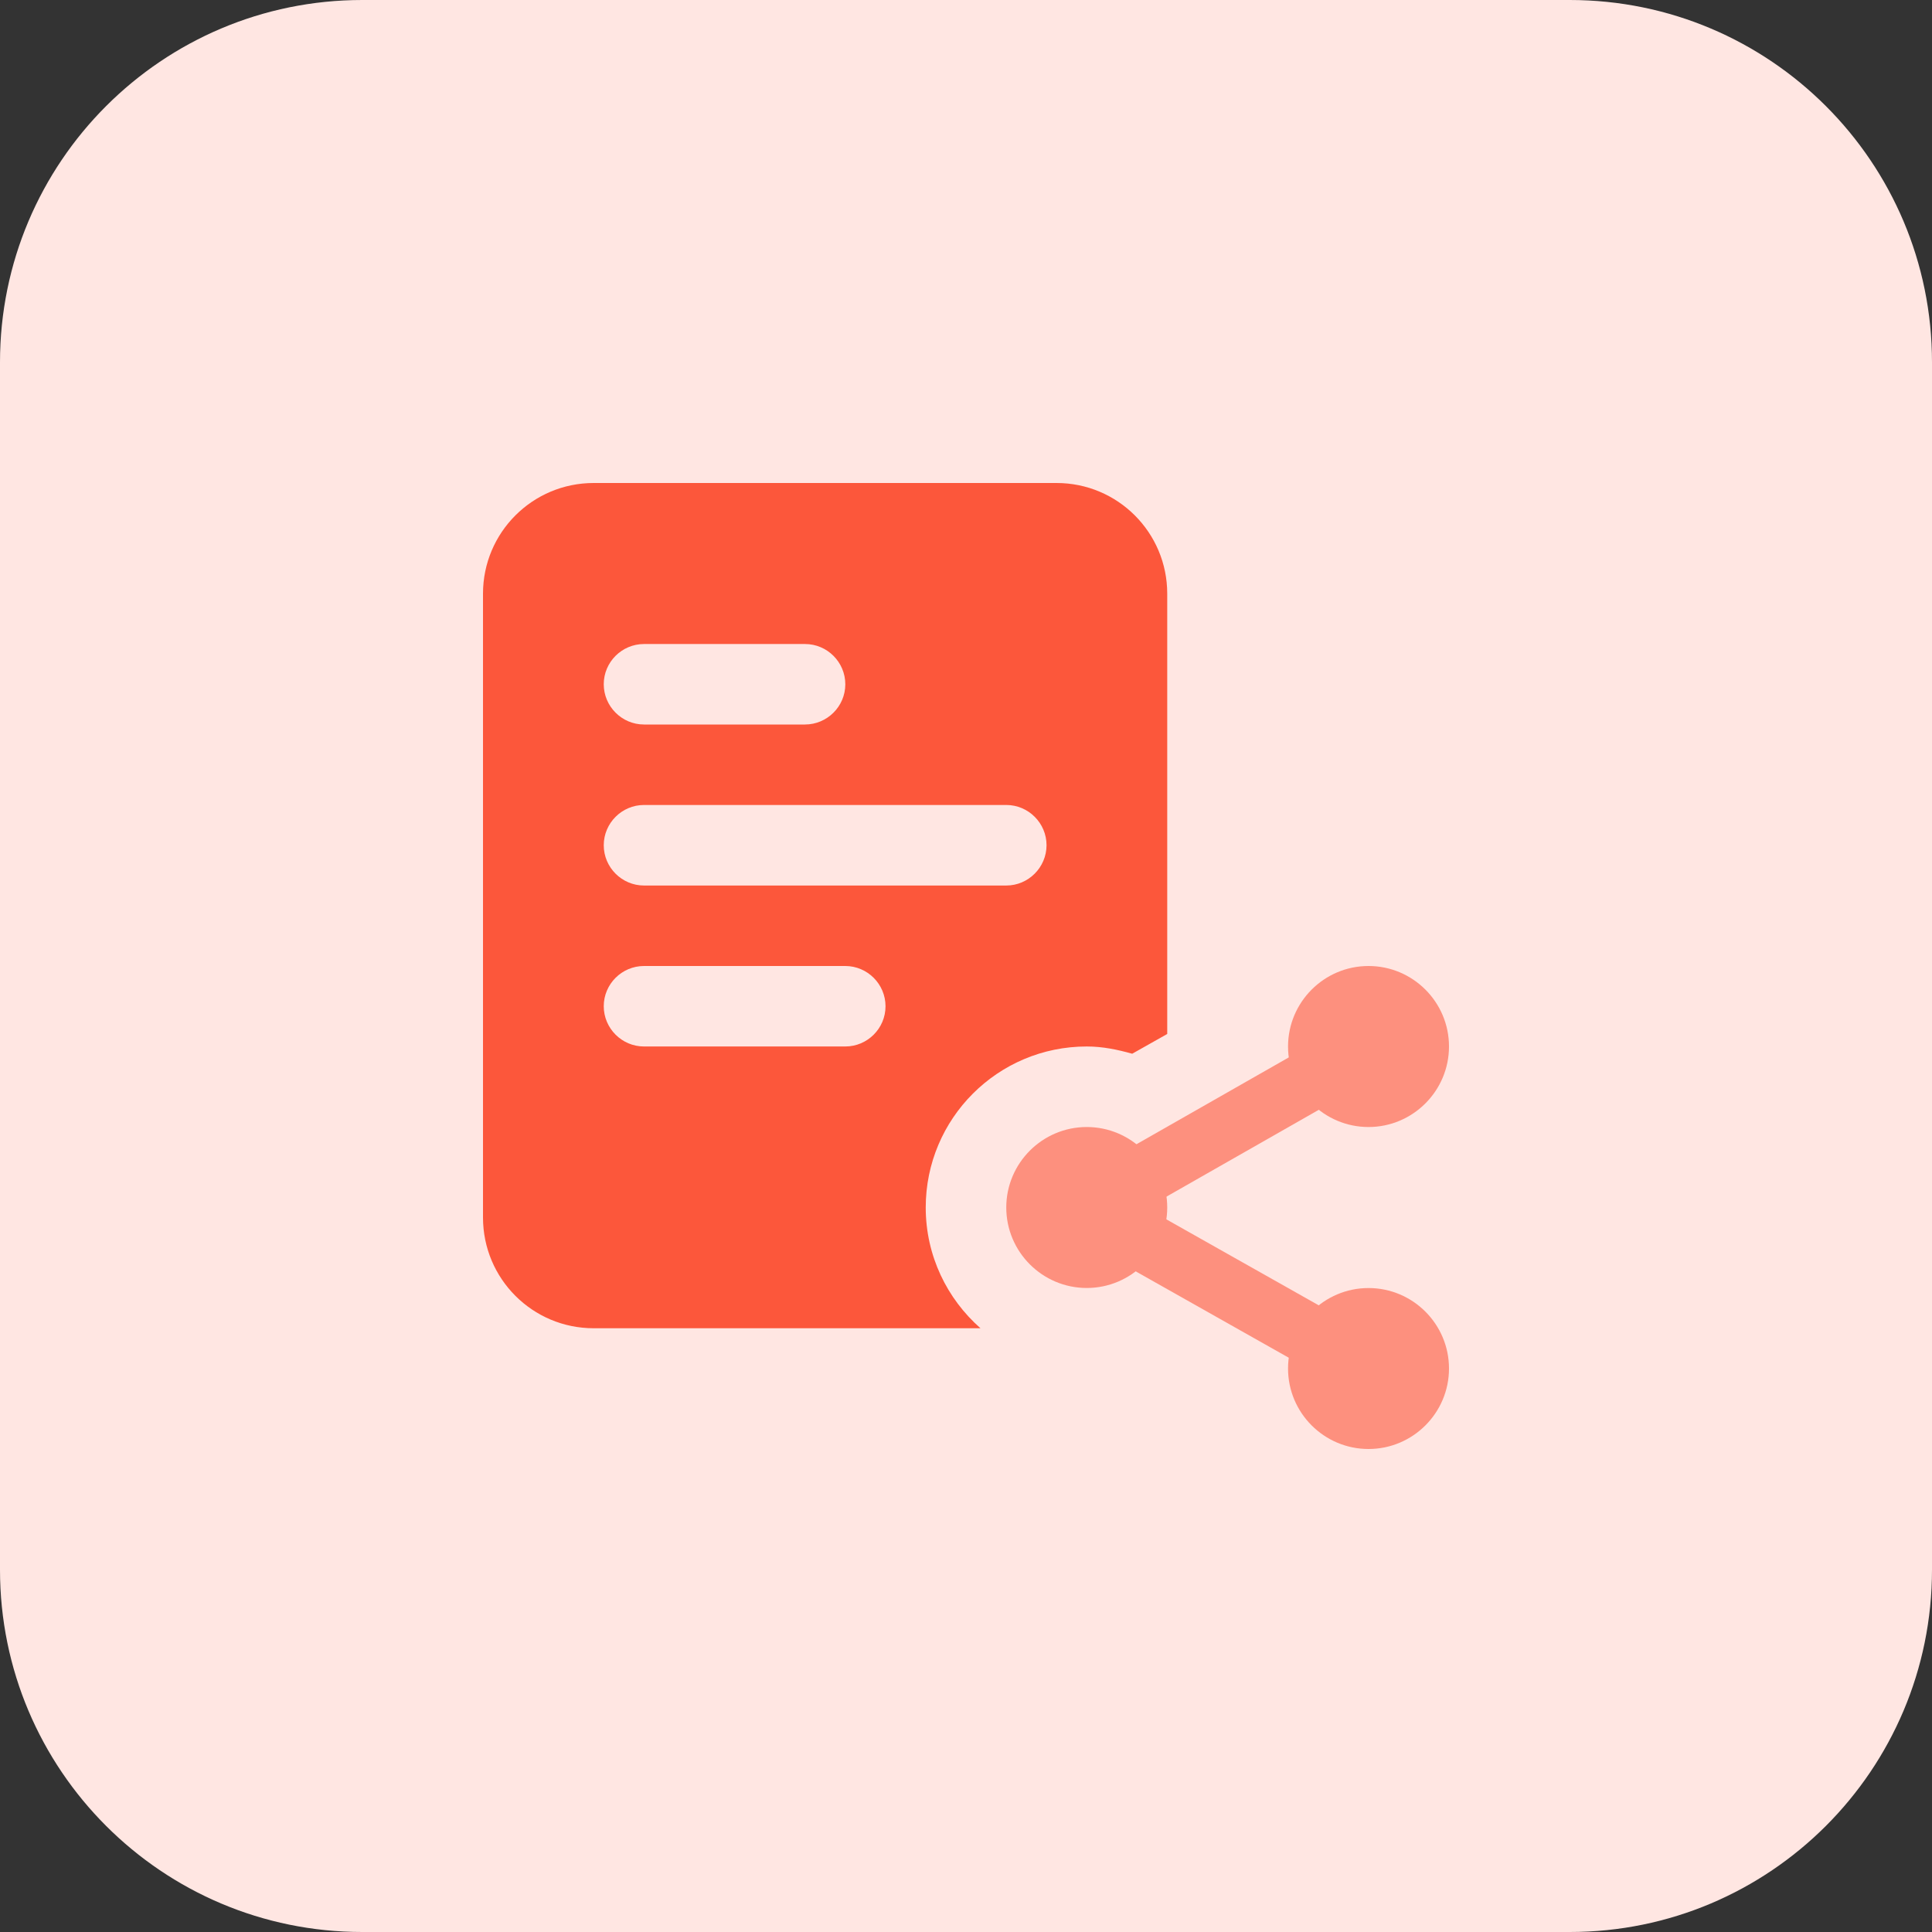<svg id="bold" enable-background="new 0 0 32 32" height="512" viewBox="0 0 32 32" width="512" xmlns="http://www.w3.org/2000/svg"><rect x="0" y="0" width="32" height="32" fill="#333333" stroke="none"/><path d="m26 32h-20c-3.314 0-6-2.686-6-6v-20c0-3.314 2.686-6 6-6h20c3.314 0 6 2.686 6 6v20c0 3.314-2.686 6-6 6z" fill="#ffe6e2"/><path d="m17.5 8h-7.667c-1.013 0-1.833.82-1.833 1.833v10.333c0 1.014.82 1.834 1.833 1.834h6.407c-.553-.487-.907-1.2-.907-2 0-1.473 1.193-2.667 2.667-2.667.267 0 .513.053.753.12l.58-.327v-7.293c0-1.013-.82-1.833-1.833-1.833zm-6.833 2.667h2.667c.367 0 .667.3.667.667s-.301.666-.668.666h-2.667c-.366 0-.666-.3-.666-.667s.3-.666.667-.666zm3.333 6.666h-3.333c-.367 0-.667-.3-.667-.667s.3-.666.667-.666h3.333c.367 0 .667.3.667.667s-.3.666-.667.666zm2.667-2.666h-6c-.367 0-.667-.3-.667-.667s.3-.667.667-.667h6c.367 0 .667.3.667.667-.001.367-.301.667-.667.667z" fill="#fc573b"/><g fill="#fd907e"><path d="m21.945 22.752c-.083 0-.168-.021-.245-.064l-3.236-1.826c-.241-.136-.326-.441-.19-.681.137-.24.441-.325.681-.19l3.236 1.826c.241.136.326.441.19.681-.092.162-.262.254-.436.254z"/><path d="m18.721 20.086c-.174 0-.342-.09-.435-.252-.137-.24-.053-.545.187-.682l3.224-1.838c.24-.136.546-.053.682.187.137.24.053.545-.187.682l-3.224 1.838c-.078.044-.163.065-.247.065z"/><path d="m22.667 18.667c-.735 0-1.333-.598-1.333-1.333s.597-1.334 1.333-1.334c.735 0 1.333.598 1.333 1.333s-.598 1.334-1.333 1.334z"/><path d="m22.667 24c-.735 0-1.333-.598-1.333-1.333s.598-1.333 1.333-1.333 1.333.598 1.333 1.333-.598 1.333-1.333 1.333z"/><path d="m18 21.333c-.735 0-1.333-.598-1.333-1.333s.598-1.333 1.333-1.333 1.333.598 1.333 1.333-.598 1.333-1.333 1.333z"/></g></svg>